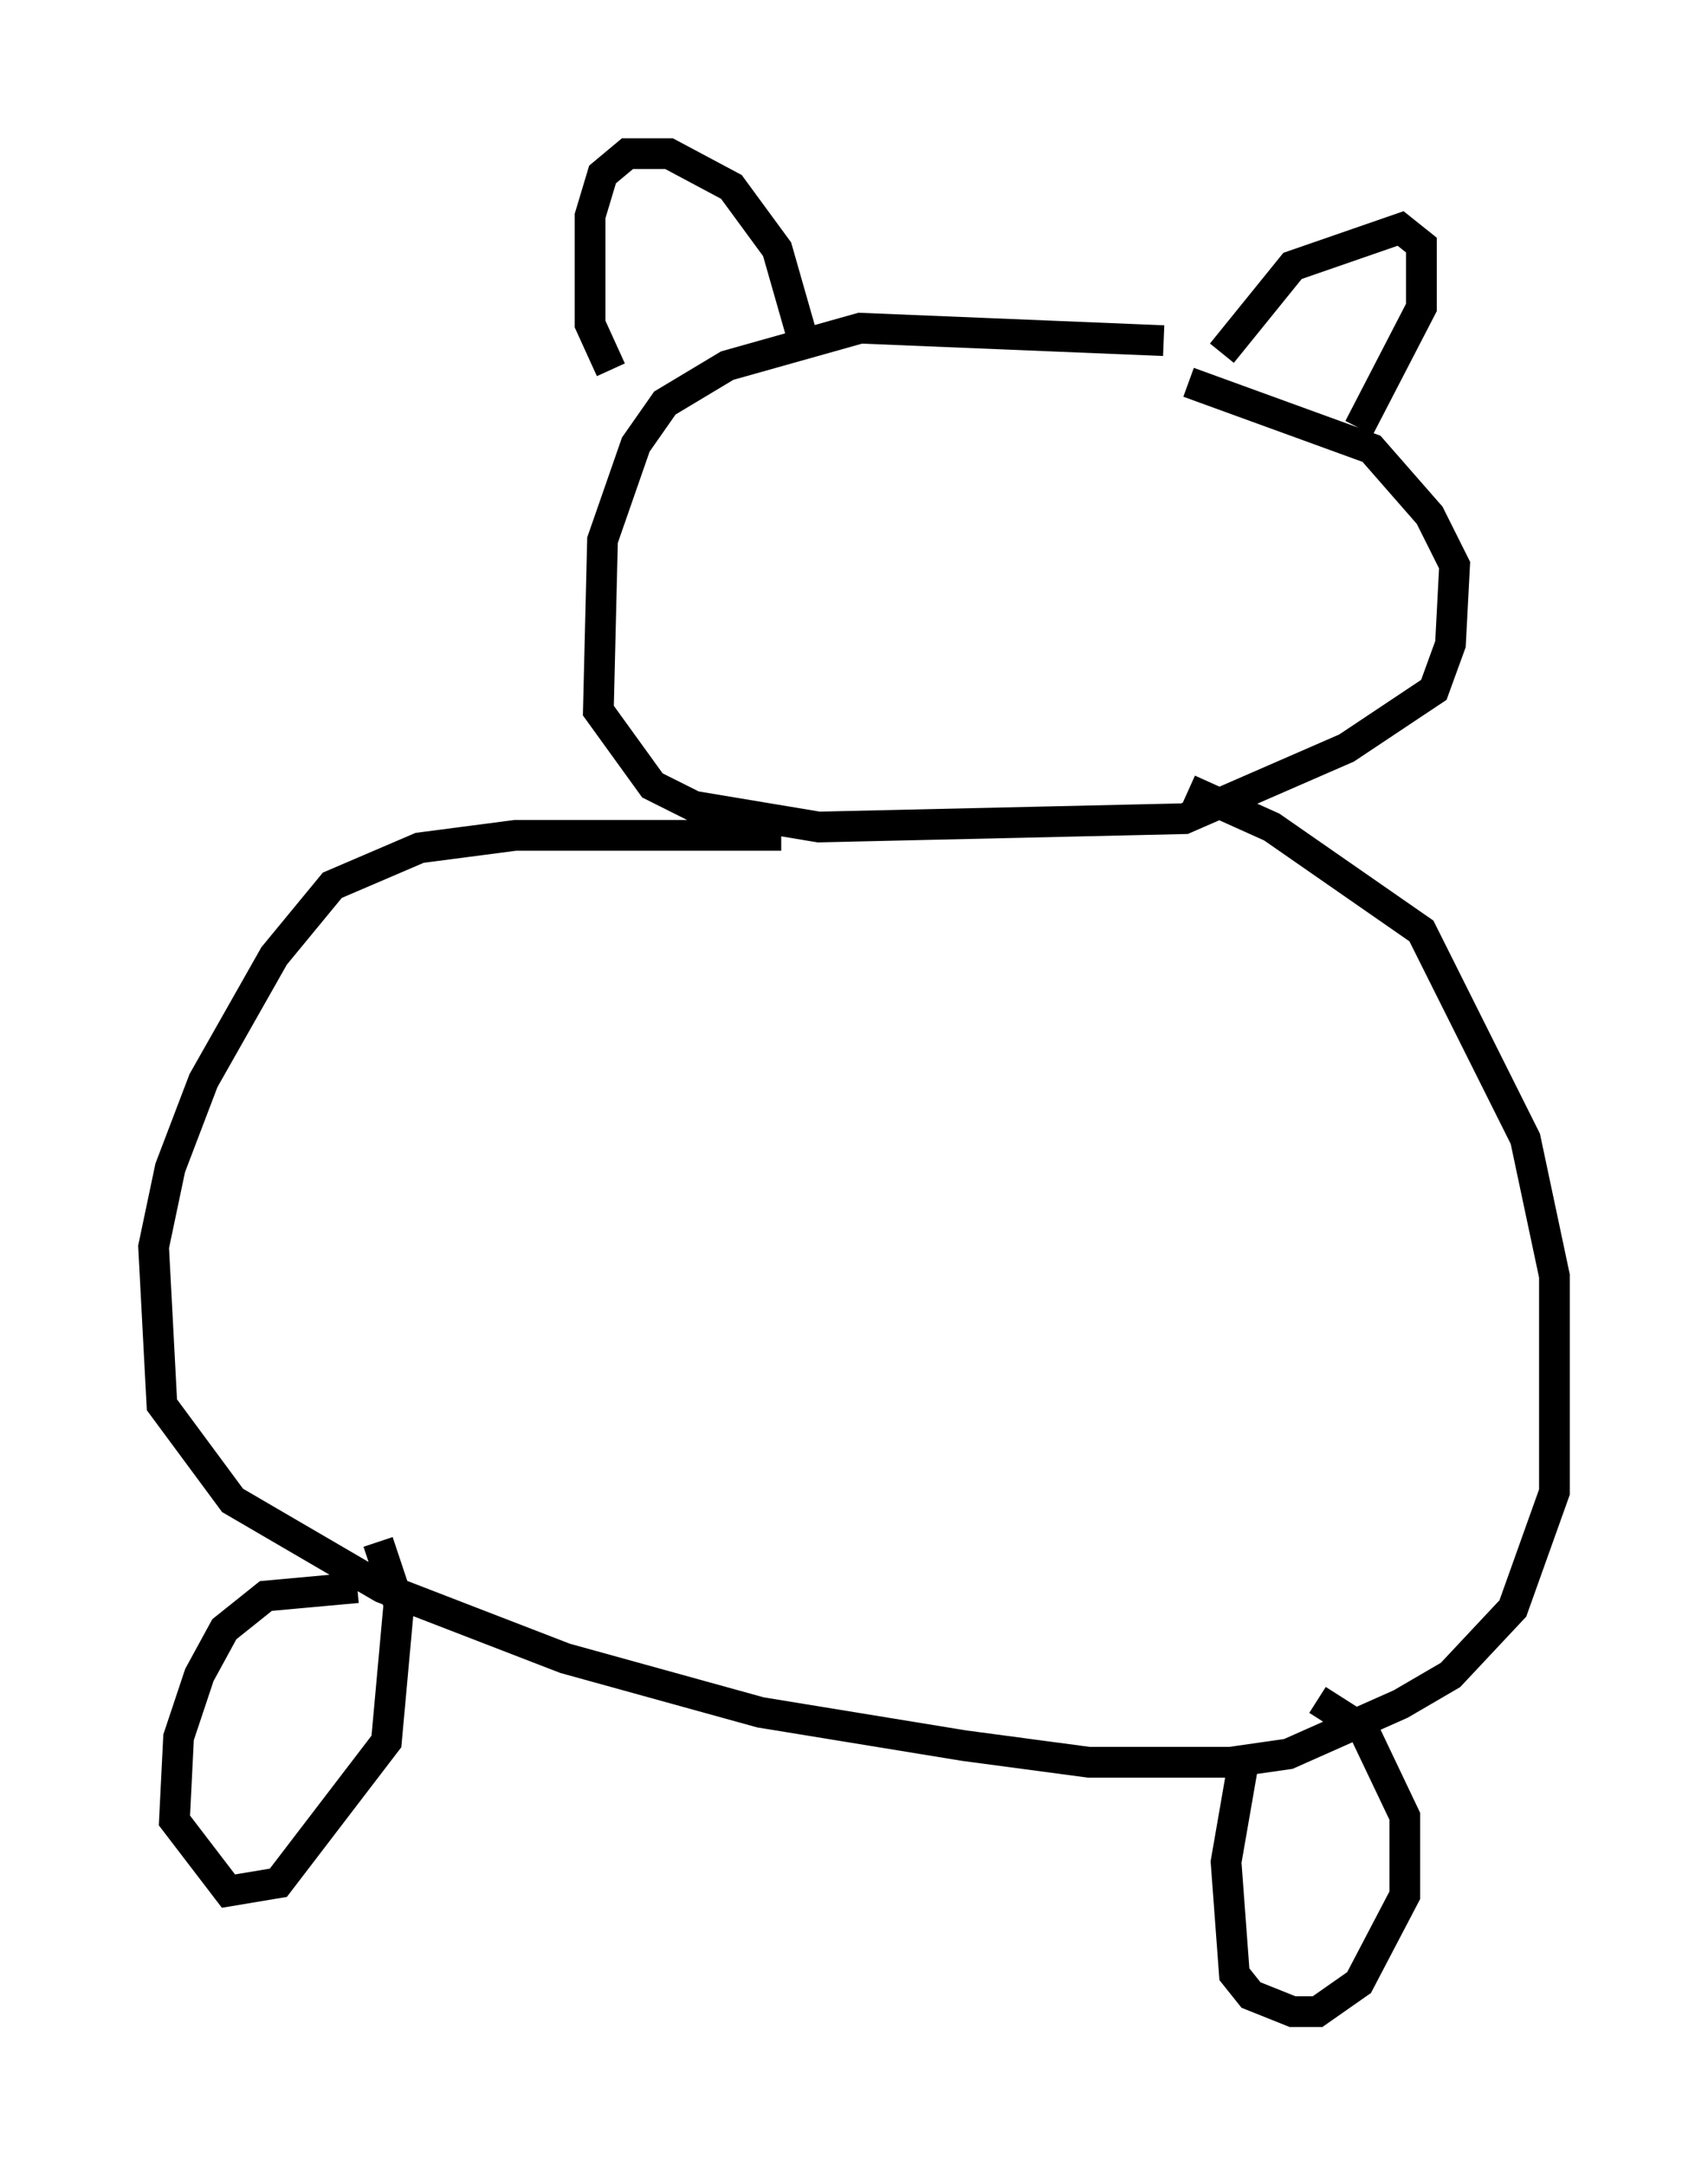 <?xml version="1.0" encoding="utf-8" ?>
<svg baseProfile="full" height="70.486" version="1.1" width="55.602" xmlns="http://www.w3.org/2000/svg" xmlns:ev="http://www.w3.org/2001/xml-events" xmlns:xlink="http://www.w3.org/1999/xlink"><defs /><rect fill="white" height="70.486" width="55.602" x="0" y="0" /><path d="M40.724, 12.578 m-2.842, -1.488 l-9.878, -0.406 -4.33, 1.218 l-2.03, 1.218 -0.947, 1.353 l-1.083, 3.112 -0.135, 5.548 l1.759, 2.436 1.353, 0.677 l4.059, 0.677 11.908, -0.271 l5.277, -2.3 2.842, -1.894 l0.541, -1.488 0.135, -2.571 l-0.812, -1.624 -1.894, -2.165 l-5.954, -2.165 m-13.261, 14.75 l-8.66, 0.0 -3.112, 0.406 l-2.842, 1.218 -1.894, 2.3 l-2.3, 4.059 -1.083, 2.842 l-0.541, 2.571 0.271, 5.142 l2.3, 3.112 4.871, 2.842 l5.954, 2.3 6.36, 1.759 l6.631, 1.083 4.059, 0.541 l4.601, 0.0 1.894, -0.271 l3.654, -1.624 1.624, -0.947 l2.03, -2.165 1.353, -3.789 l0.0, -7.036 -0.947, -4.465 l-3.383, -6.766 -4.871, -3.383 l-2.706, -1.218 m1.759, 31.799 l-0.541, 3.112 0.271, 3.654 l0.541, 0.677 1.353, 0.541 l0.812, 0.0 1.353, -0.947 l1.488, -2.842 0.0, -2.571 l-1.353, -2.842 -1.488, -0.947 m-31.258, -3.654 l-2.977, 0.271 -1.353, 1.083 l-0.812, 1.488 -0.677, 2.03 l-0.135, 2.706 1.759, 2.3 l1.624, -0.271 3.518, -4.601 l0.406, -4.465 -0.677, -2.03 m7.578, -38.159 l-0.677, -1.488 0.0, -3.518 l0.406, -1.353 0.812, -0.677 l1.353, 0.0 2.03, 1.083 l1.488, 2.03 0.812, 2.842 m13.667, 0.541 l2.3, -2.842 3.518, -1.218 l0.677, 0.541 0.0, 2.03 l-2.03, 3.924 " fill="none" stroke="black" stroke-width="1" /></svg>